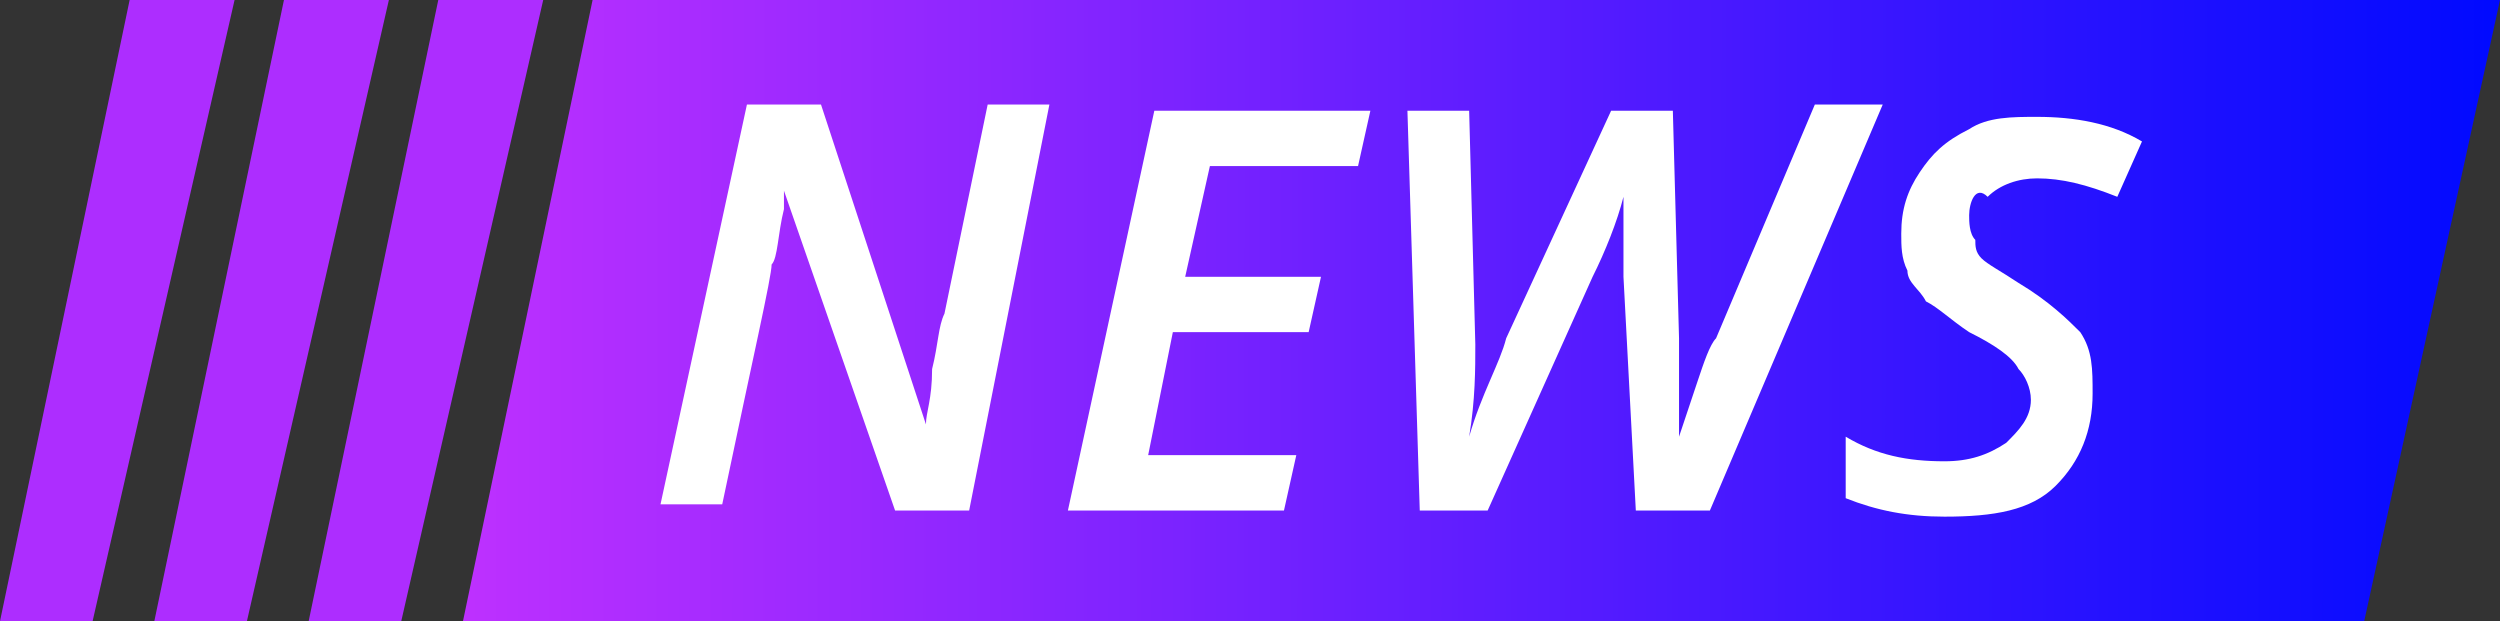 <svg width="165" height="41" viewBox="0 0 165 41" fill="none" xmlns="http://www.w3.org/2000/svg">
<rect x="0" y="0" width="165" height="41" fill="#333333" stroke="none"/>
<g clip-path="url(#clip0)">
<path d="M16.296 41H10.185L18.741 0H25.666L16.296 41Z" fill="#AD2DFF"/>
<path d="M6.111 41H0L8.556 0H15.482L6.111 41Z" fill="#AD2DFF"/>
<path d="M26.482 41H20.371L28.926 0H35.852L26.482 41Z" fill="#AD2DFF"/>
<path d="M156.037 41H30.556L39.111 0H165L156.037 41Z" fill="url(#paint0_linear)"/>
<path d="M63.964 33.693H59.075L51.741 12.584V13.802C51.334 15.426 51.334 17.049 50.927 17.455C50.927 18.267 49.704 23.544 47.667 33.287H43.593L49.297 6.901H54.186L61.112 28.01C61.112 27.198 61.519 26.386 61.519 24.356C61.927 22.733 61.927 21.515 62.334 20.703L65.186 6.901H69.26L63.964 33.693Z" fill="white"/>
<path d="M84.742 33.693H70.482L76.186 7.307H90.445L89.631 10.96H79.853L78.223 18.267H87.186L86.371 21.921H77.408L75.779 30.039H85.556L84.742 33.693Z" fill="white"/>
<path d="M112.853 33.693H107.964L107.149 18.267V15.02V12.99C106.742 14.614 105.927 16.643 105.112 18.267L98.186 33.693H93.704L92.89 7.307H96.964L97.371 22.733C97.371 24.356 97.371 26.386 96.964 28.822C97.778 25.98 99.001 23.95 99.408 22.327L106.334 7.307H110.408L110.816 22.327V25.574V28.822C111.223 27.604 111.63 26.386 112.038 25.168C112.445 23.95 112.853 22.733 113.26 22.327L119.779 6.901H124.26L112.853 33.693Z" fill="white"/>
<path d="M138.112 25.98C138.112 28.416 137.297 30.445 135.668 32.069C134.038 33.693 131.594 34.099 128.334 34.099C125.89 34.099 123.853 33.693 121.816 32.881V28.822C123.853 30.039 125.89 30.445 128.334 30.445C129.964 30.445 131.186 30.039 132.409 29.227C133.223 28.416 134.038 27.604 134.038 26.386C134.038 25.574 133.631 24.762 133.223 24.356C132.816 23.544 131.594 22.732 129.964 21.921C128.742 21.109 127.927 20.297 127.112 19.891C126.705 19.079 125.89 18.673 125.89 17.861C125.483 17.049 125.483 16.237 125.483 15.425C125.483 13.802 125.89 12.584 126.705 11.366C127.52 10.148 128.334 9.336 129.964 8.525C131.186 7.713 132.816 7.713 134.446 7.713C136.89 7.713 139.334 8.119 141.371 9.336L139.742 12.99C137.705 12.178 136.075 11.772 134.446 11.772C133.223 11.772 132.001 12.178 131.186 12.99C130.371 12.178 129.964 13.396 129.964 14.208C129.964 14.614 129.964 15.425 130.371 15.832C130.371 16.237 130.371 16.643 130.779 17.049C131.186 17.455 132.001 17.861 133.223 18.673C135.26 19.891 136.483 21.109 137.297 21.921C138.112 23.138 138.112 24.356 138.112 25.98Z" fill="white"/>
</g>
<defs>
<linearGradient id="paint0_linear" x1="31" y1="20" x2="165" y2="20.155" gradientUnits="userSpaceOnUse">
<stop stop-color="#BD30FF"/>
<stop offset="1" stop-color="#000AFF"/>
</linearGradient>
<clipPath id="clip0">
<rect width="165" height="41" fill="white"/>
</clipPath>
</defs>
</svg>
